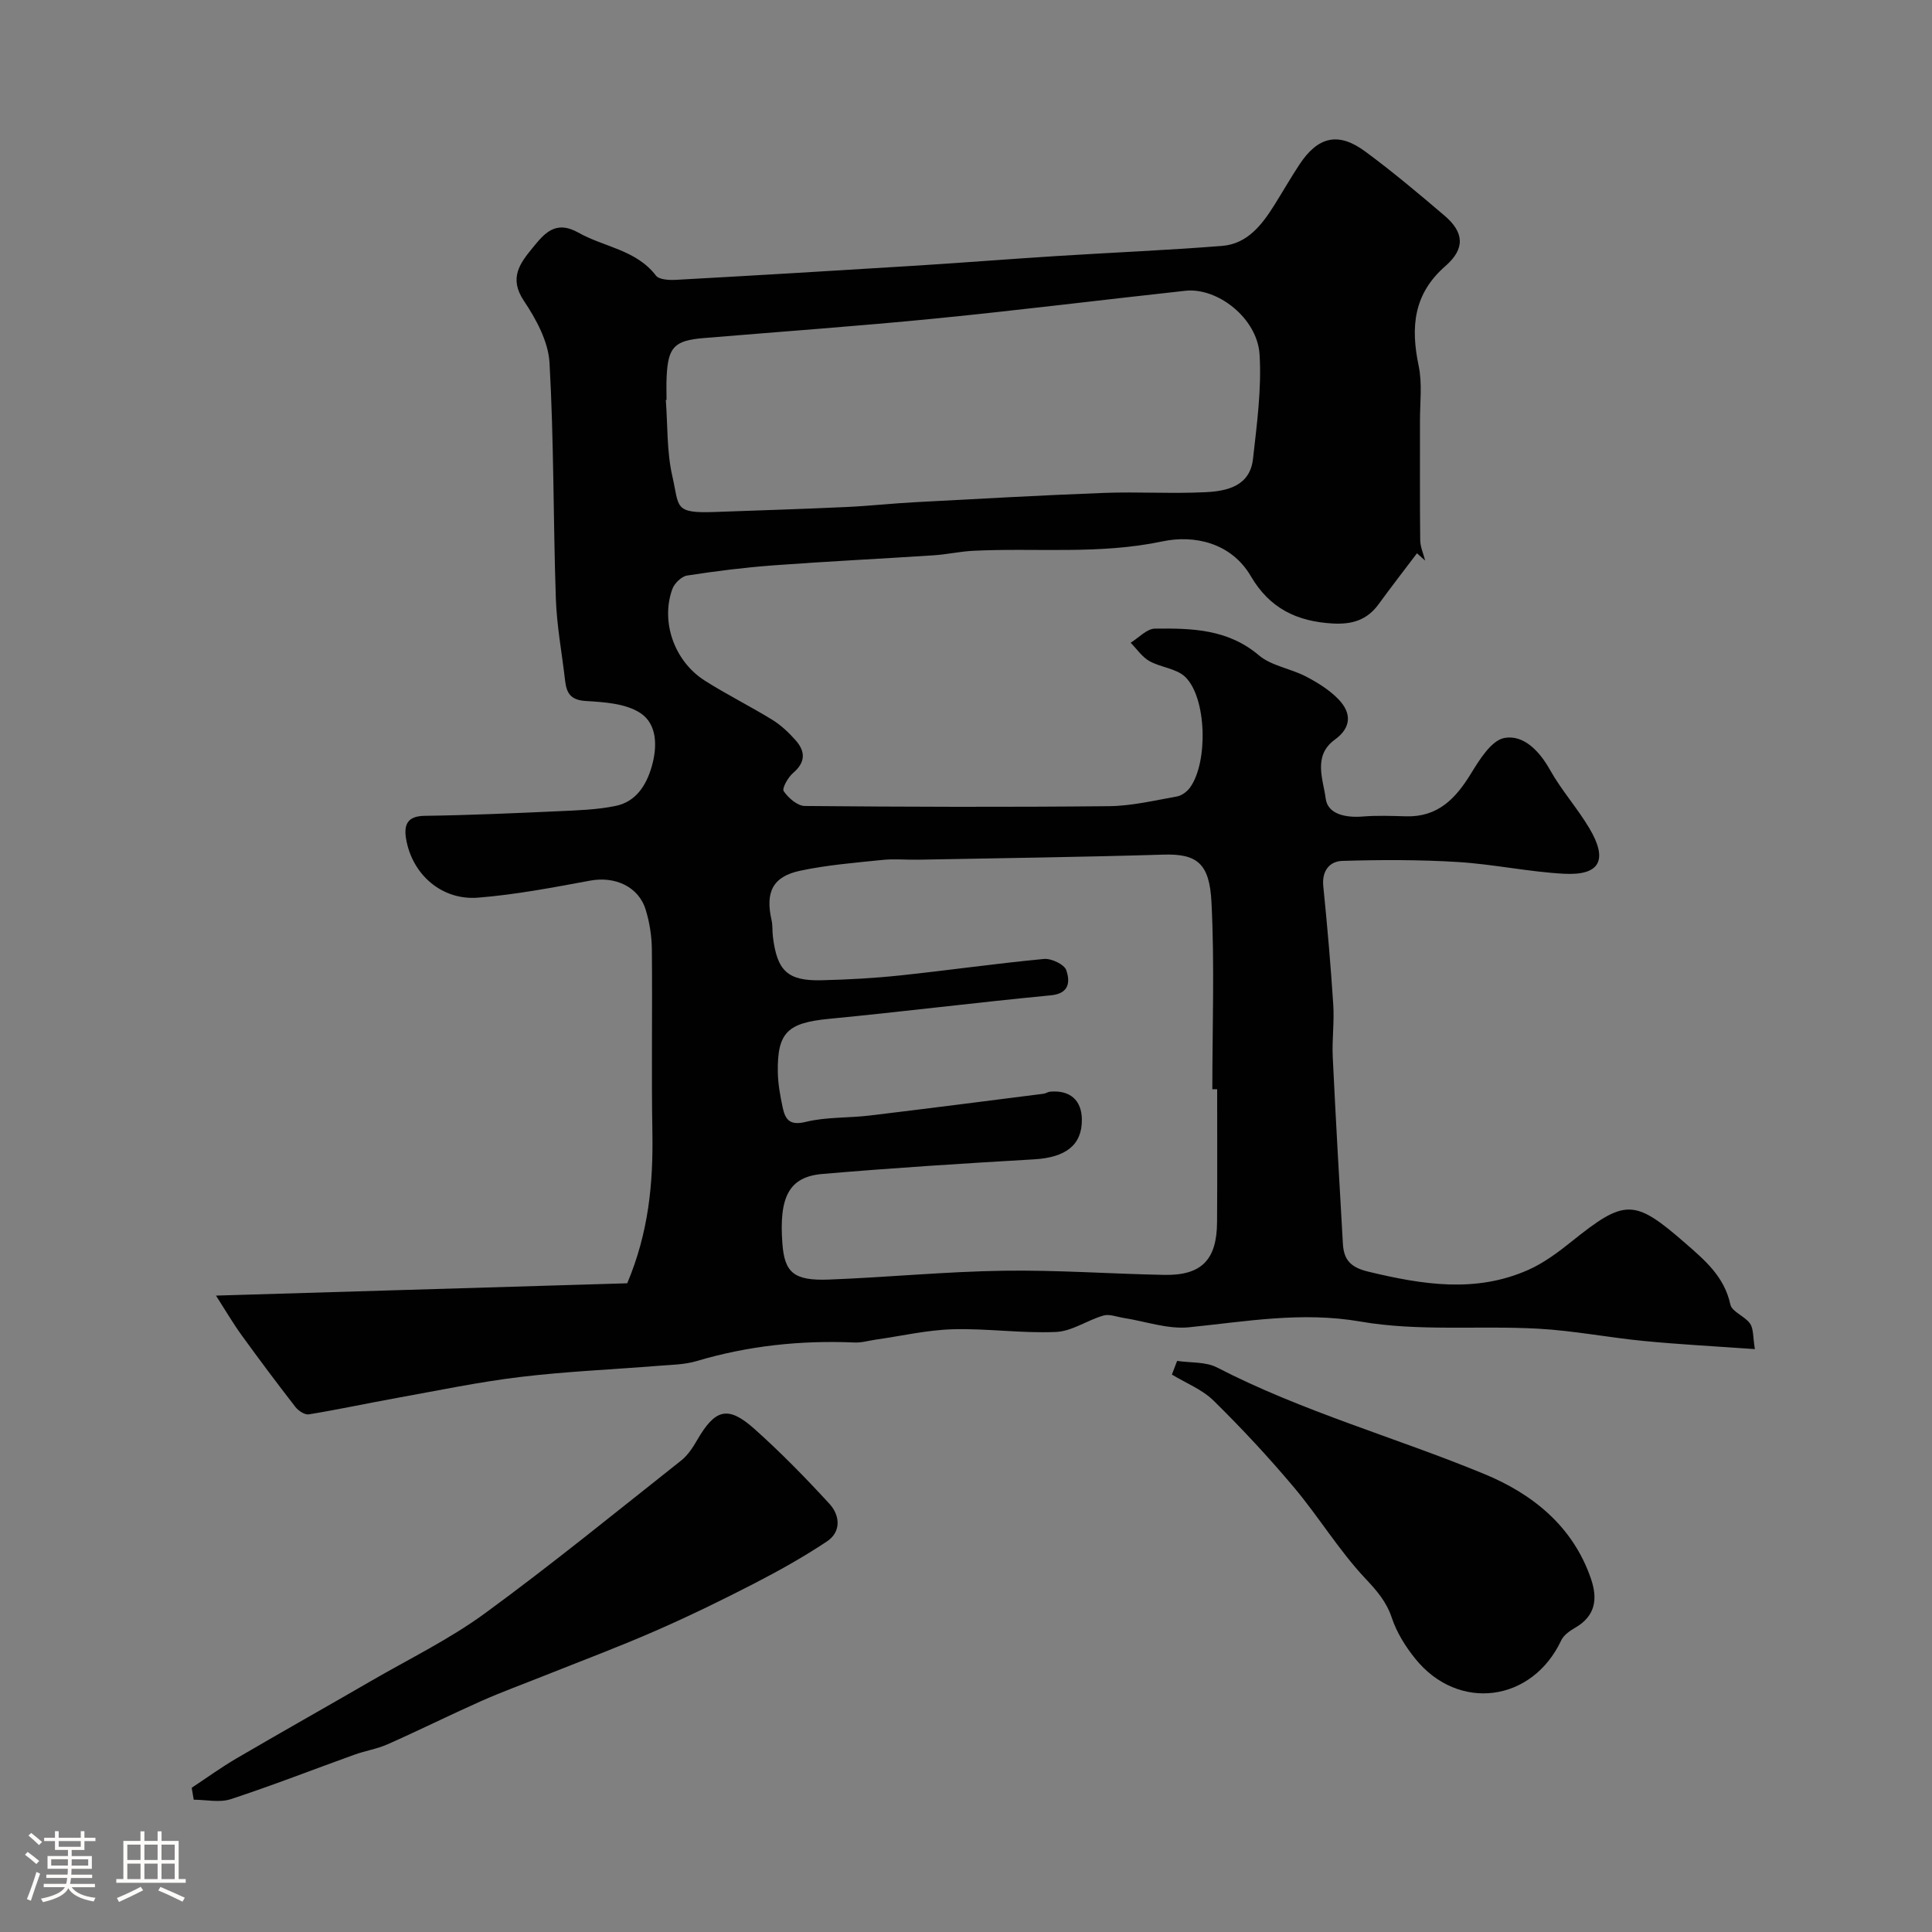 <svg enable-background="new 0 0 400 400" viewBox="0 0 400 400" xmlns="http://www.w3.org/2000/svg"><rect x="0" y="0" width="400" height="400" fill="#808080" stroke="none"/><path d="m5.17 384 .55-.58c.85.61 1.65 1.24 2.4 1.87l-.59.64c-.83-.73-1.62-1.38-2.36-1.93m1.22 9.53-.82-.34c.71-1.76 1.37-3.64 1.98-5.63.24.13.5.25.76.36-.6 1.67-1.24 3.54-1.92 5.61m-.5-13.5.57-.54c.56.44 1.31 1.06 2.26 1.87l-.64.64c-.68-.66-1.41-1.32-2.19-1.97m3.25.46h2.24v-1.36h.77v1.36h4.57v-1.36h.76v1.36h2.28v.69h-2.28v1.84h-2.64v1.26h4.18v2.64h-4.21c0 .45-.02.86-.05 1.21h4.32v.69h-4.38c-.04.34-.1.75-.19 1.22h5.15v.69h-4.82c.87 1.19 2.51 1.92 4.93 2.19-.17.31-.3.57-.37.76-2.77-.49-4.52-1.41-5.26-2.76-.56 1.26-2.3 2.23-5.24 2.9-.12-.24-.26-.48-.43-.72 2.73-.55 4.38-1.34 4.96-2.38h-4.38v-.69h4.65c.1-.38.17-.79.21-1.22h-4.32v-.69h4.4c.03-.34.05-.75.05-1.21h-4.2v-2.64h4.23v-1.26h-2.69v-1.84h-2.24zm1.46 4.46v1.29h3.45c.01-.4.02-.57.01-.53v-.32-.45h-3.46zm1.55-2.59h4.57v-1.19h-4.57zm6.11 2.59h-3.42v.77c-.01.19-.01.37-.02.53h3.44v-1.29z" fill="#fcfbfa"/><path d="m32.63 379.16h.82v1.98h3.54v7.89h1.46v.78h-14.37v-.78h1.46v-7.89h3.54v-1.98h.82v1.98h2.73zm-3.49 11.48.5.73c-1.61.82-3.28 1.63-5 2.41-.13-.27-.28-.55-.44-.82 1.75-.72 3.4-1.49 4.94-2.32m-2.78-5.55h2.73v-3.18h-2.73zm0 3.95h2.73v-3.2h-2.73zm3.54-3.95h2.73v-3.18h-2.73zm0 3.95h2.73v-3.2h-2.73zm7.89 4.68c-1.84-.92-3.51-1.7-5.02-2.32l.45-.73c1.89.8 3.57 1.55 5.04 2.23zm-1.62-11.81h-2.73v3.18h2.73zm-2.73 7.13h2.73v-3.2h-2.73z" fill="#fcfbfa"/><g fill="#010102"><path d="m293.37 114.55c-2.65 3.51-5.35 6.98-7.94 10.54-2.38 3.27-5.46 4.22-9.47 4-7.43-.41-13.09-3.12-16.99-9.8-4.08-6.96-11.74-8.59-18.31-7.2-13.06 2.76-26.06 1.31-39.07 1.94-2.77.13-5.51.76-8.28.94-11.02.72-22.05 1.26-33.06 2.07-6.02.45-12.03 1.19-17.99 2.12-1.17.18-2.65 1.63-3.07 2.82-2.44 6.81.43 14.94 6.75 18.95 4.54 2.88 9.38 5.28 13.96 8.1 1.8 1.11 3.41 2.64 4.82 4.23 2.05 2.31 2.1 4.55-.52 6.78-1.05.89-2.34 3.19-1.94 3.77.96 1.4 2.84 3.04 4.36 3.06 21 .19 42 .25 63 .04 4.7-.05 9.39-1.18 14.06-2.01 1.01-.18 2.12-1.03 2.74-1.9 3.73-5.26 3.41-18.51-1.01-22.83-1.82-1.78-5.09-1.97-7.46-3.31-1.51-.86-2.59-2.5-3.86-3.79 1.67-1.02 3.34-2.9 5.02-2.92 7.58-.09 15.09.07 21.51 5.51 2.61 2.21 6.57 2.74 9.74 4.39 2.42 1.26 4.86 2.77 6.73 4.7 2.71 2.79 2.8 5.82-.72 8.38-4.62 3.35-2.4 8.26-1.9 12.2.42 3.3 4.23 4 7.68 3.72 2.98-.24 6-.12 9-.04 6.52.17 10.19-3.63 13.35-8.77 1.8-2.94 4.29-6.99 7.01-7.46 3.92-.69 7.19 2.67 9.38 6.58 2.37 4.24 5.69 7.95 8.18 12.14 3.9 6.57 2.18 9.81-5.3 9.4-7.34-.4-14.6-1.98-21.94-2.43-7.95-.49-15.95-.47-23.92-.23-2.6.08-4.26 2.02-3.94 5.22.83 8.18 1.54 16.38 2.07 24.59.23 3.58-.28 7.2-.11 10.78.62 12.89 1.36 25.78 2.1 38.66.19 3.28 1.51 4.89 5.25 5.79 11.18 2.69 22.22 4.49 33.15-.37 3.21-1.43 6.16-3.63 8.93-5.85 11.09-8.9 12.98-8.9 23.58.34 4.06 3.54 8.07 6.92 9.31 12.68.33 1.53 3.01 2.41 4.08 3.96.75 1.08.58 2.79 1 5.28-8.01-.57-15.49-.96-22.95-1.68-7.33-.71-14.6-2.15-21.94-2.55-12.25-.67-24.77.6-36.73-1.47-12.23-2.12-23.71-.01-35.55 1.18-4.39.44-8.99-1.23-13.5-1.93-1.41-.22-2.96-.86-4.21-.5-3.34.96-6.51 3.26-9.83 3.4-7.09.31-14.24-.76-21.34-.56-5.35.15-10.67 1.4-16 2.15-1.46.21-2.92.66-4.37.59-11.12-.48-22.01.67-32.7 3.85-2.48.74-5.18.76-7.8.97-9.58.77-19.19 1.17-28.72 2.32-8.56 1.03-17.03 2.81-25.53 4.34-6.08 1.1-12.12 2.4-18.22 3.4-.84.14-2.16-.74-2.77-1.52-3.78-4.87-7.48-9.81-11.1-14.81-1.82-2.51-3.39-5.2-5.35-8.26 29.29-.88 57.42-1.72 85.14-2.55 4.46-10.59 5.38-20.74 5.21-31.15-.22-12.66.02-25.33-.11-38-.03-2.75-.47-5.58-1.28-8.2-1.47-4.8-6.38-6.96-11.47-6.02-7.7 1.42-15.44 2.91-23.24 3.53-7.52.6-13.64-4.81-14.89-12.15-.48-2.83.15-4.74 3.81-4.79 9.27-.13 18.53-.54 27.79-.96 3.94-.18 7.93-.3 11.77-1.09 4.21-.86 6.37-4.27 7.49-8.18 1.17-4.08 1.15-8.76-2.37-11.06-3.05-1.99-7.46-2.25-11.32-2.49-3.11-.19-3.95-1.63-4.25-4.19-.65-5.69-1.73-11.35-1.92-17.05-.55-16.26-.39-32.55-1.31-48.79-.25-4.4-2.77-9.03-5.32-12.84-3.13-4.68-.8-7.75 1.8-10.92 2.38-2.91 4.69-5.88 9.49-3.18 5.31 3 11.94 3.53 16.06 8.89.66.86 2.73.96 4.11.89 16.64-.92 33.28-1.91 49.91-2.95 9.71-.61 19.4-1.38 29.11-1.99 11.37-.72 22.75-1.19 34.1-2.09 5.22-.42 8.23-4.34 10.82-8.47 1.73-2.76 3.35-5.59 5.14-8.31 3.85-5.87 8.08-6.89 13.66-2.77 5.67 4.18 11.08 8.73 16.45 13.31 4.02 3.43 4.29 6.81.16 10.41-6.66 5.81-7.21 12.69-5.54 20.67.77 3.68.26 7.63.27 11.46.02 8.21-.05 16.42.05 24.63.02 1.41.67 2.81 1.02 4.22-.56-.51-1.13-1.01-1.69-1.51zm-41.37 110.96c-.33 0-.67 0-1 0 0-12.93.48-25.88-.18-38.78-.41-7.88-2.91-10-9.88-9.79-16.92.51-33.86.73-50.78 1.05-2.5.05-5.02-.21-7.49.05-5.7.59-11.45 1.05-17.03 2.24-5.67 1.21-7.21 4.44-5.9 10.2.25 1.11.14 2.31.28 3.45.87 7.1 3.06 9.19 10.07 9.02 5.44-.13 10.89-.43 16.29-1 9.93-1.05 19.82-2.47 29.76-3.41 1.53-.14 4.22 1.13 4.63 2.34.74 2.21.77 4.81-3.19 5.19-15.33 1.47-30.62 3.39-45.95 4.87-8.54.83-10.73 2.77-10.59 11.08.04 2.42.5 4.87 1 7.25.53 2.48 1.43 3.83 4.76 3.01 4.26-1.05 8.83-.79 13.24-1.32 12.01-1.44 24.01-2.99 36-4.51.47-.06.91-.39 1.38-.43 4.11-.37 6.53 1.76 6.57 5.76.05 5.3-3.35 7.87-9.9 8.25-14.63.85-29.25 1.77-43.85 3.03-6.88.59-8.99 4.75-8.25 14.45.45 5.96 2.36 7.69 9.64 7.41 12.04-.46 24.06-1.65 36.1-1.83 11.09-.17 22.19.65 33.29.86 7.76.15 10.92-3.11 10.96-10.97.06-9.15.02-18.31.02-27.47zm-114-142.71c-.05 0-.1.01-.15.01.4 5.25.18 10.65 1.34 15.73 1.49 6.48.23 7.77 8.81 7.46 9.09-.33 18.18-.61 27.26-1.03 4.77-.22 9.52-.75 14.28-1 13.01-.69 26.02-1.43 39.04-1.92 7.01-.26 14.04.2 21.04-.15 4.46-.22 9.17-1.27 9.8-6.89.8-7.18 1.8-14.47 1.36-21.62-.46-7.49-8.69-13.91-15.35-13.19-17.24 1.88-34.45 4.03-51.7 5.74-16.02 1.58-32.07 2.72-48.11 4.06-5.95.5-7.29 1.85-7.59 7.81-.1 1.66-.03 3.33-.03 4.99z"/><path d="m39.69 370.14c3.1-2.05 6.12-4.24 9.32-6.11 9.23-5.4 18.56-10.64 27.81-16 7.9-4.58 16.2-8.62 23.54-13.98 13.86-10.13 27.18-21 40.65-31.65 1.37-1.08 2.42-2.68 3.31-4.22 3.74-6.46 6.37-7.24 11.85-2.36 5.46 4.87 10.6 10.13 15.55 15.52 2.18 2.37 2.52 5.78-.52 7.8-4.84 3.22-9.95 6.08-15.13 8.75-6.73 3.47-13.56 6.79-20.5 9.82-7.56 3.3-15.3 6.2-22.97 9.26-4.33 1.73-8.72 3.33-12.98 5.22-6.49 2.89-12.86 6.06-19.36 8.94-2.19.97-4.64 1.35-6.91 2.17-8.53 3.07-16.98 6.38-25.59 9.2-2.31.76-5.09.11-7.65.11-.14-.81-.28-1.64-.42-2.47z"/><path d="m243.71 281.76c2.77.42 5.9.14 8.26 1.36 17.74 9.16 36.98 14.48 55.32 22.05 9.94 4.1 18.36 10.77 22.1 21.69 1.45 4.22.92 7.73-3.29 10.16-1.1.63-2.35 1.51-2.86 2.59-6.02 12.82-21.32 14.85-30.23 3.8-2.02-2.5-3.83-5.41-4.84-8.43-1.13-3.38-3.08-5.6-5.49-8.17-5.45-5.8-9.64-12.75-14.78-18.87-5.25-6.24-10.83-12.24-16.65-17.96-2.36-2.32-5.72-3.62-8.62-5.39.37-.95.73-1.89 1.08-2.83z"/></g></svg>